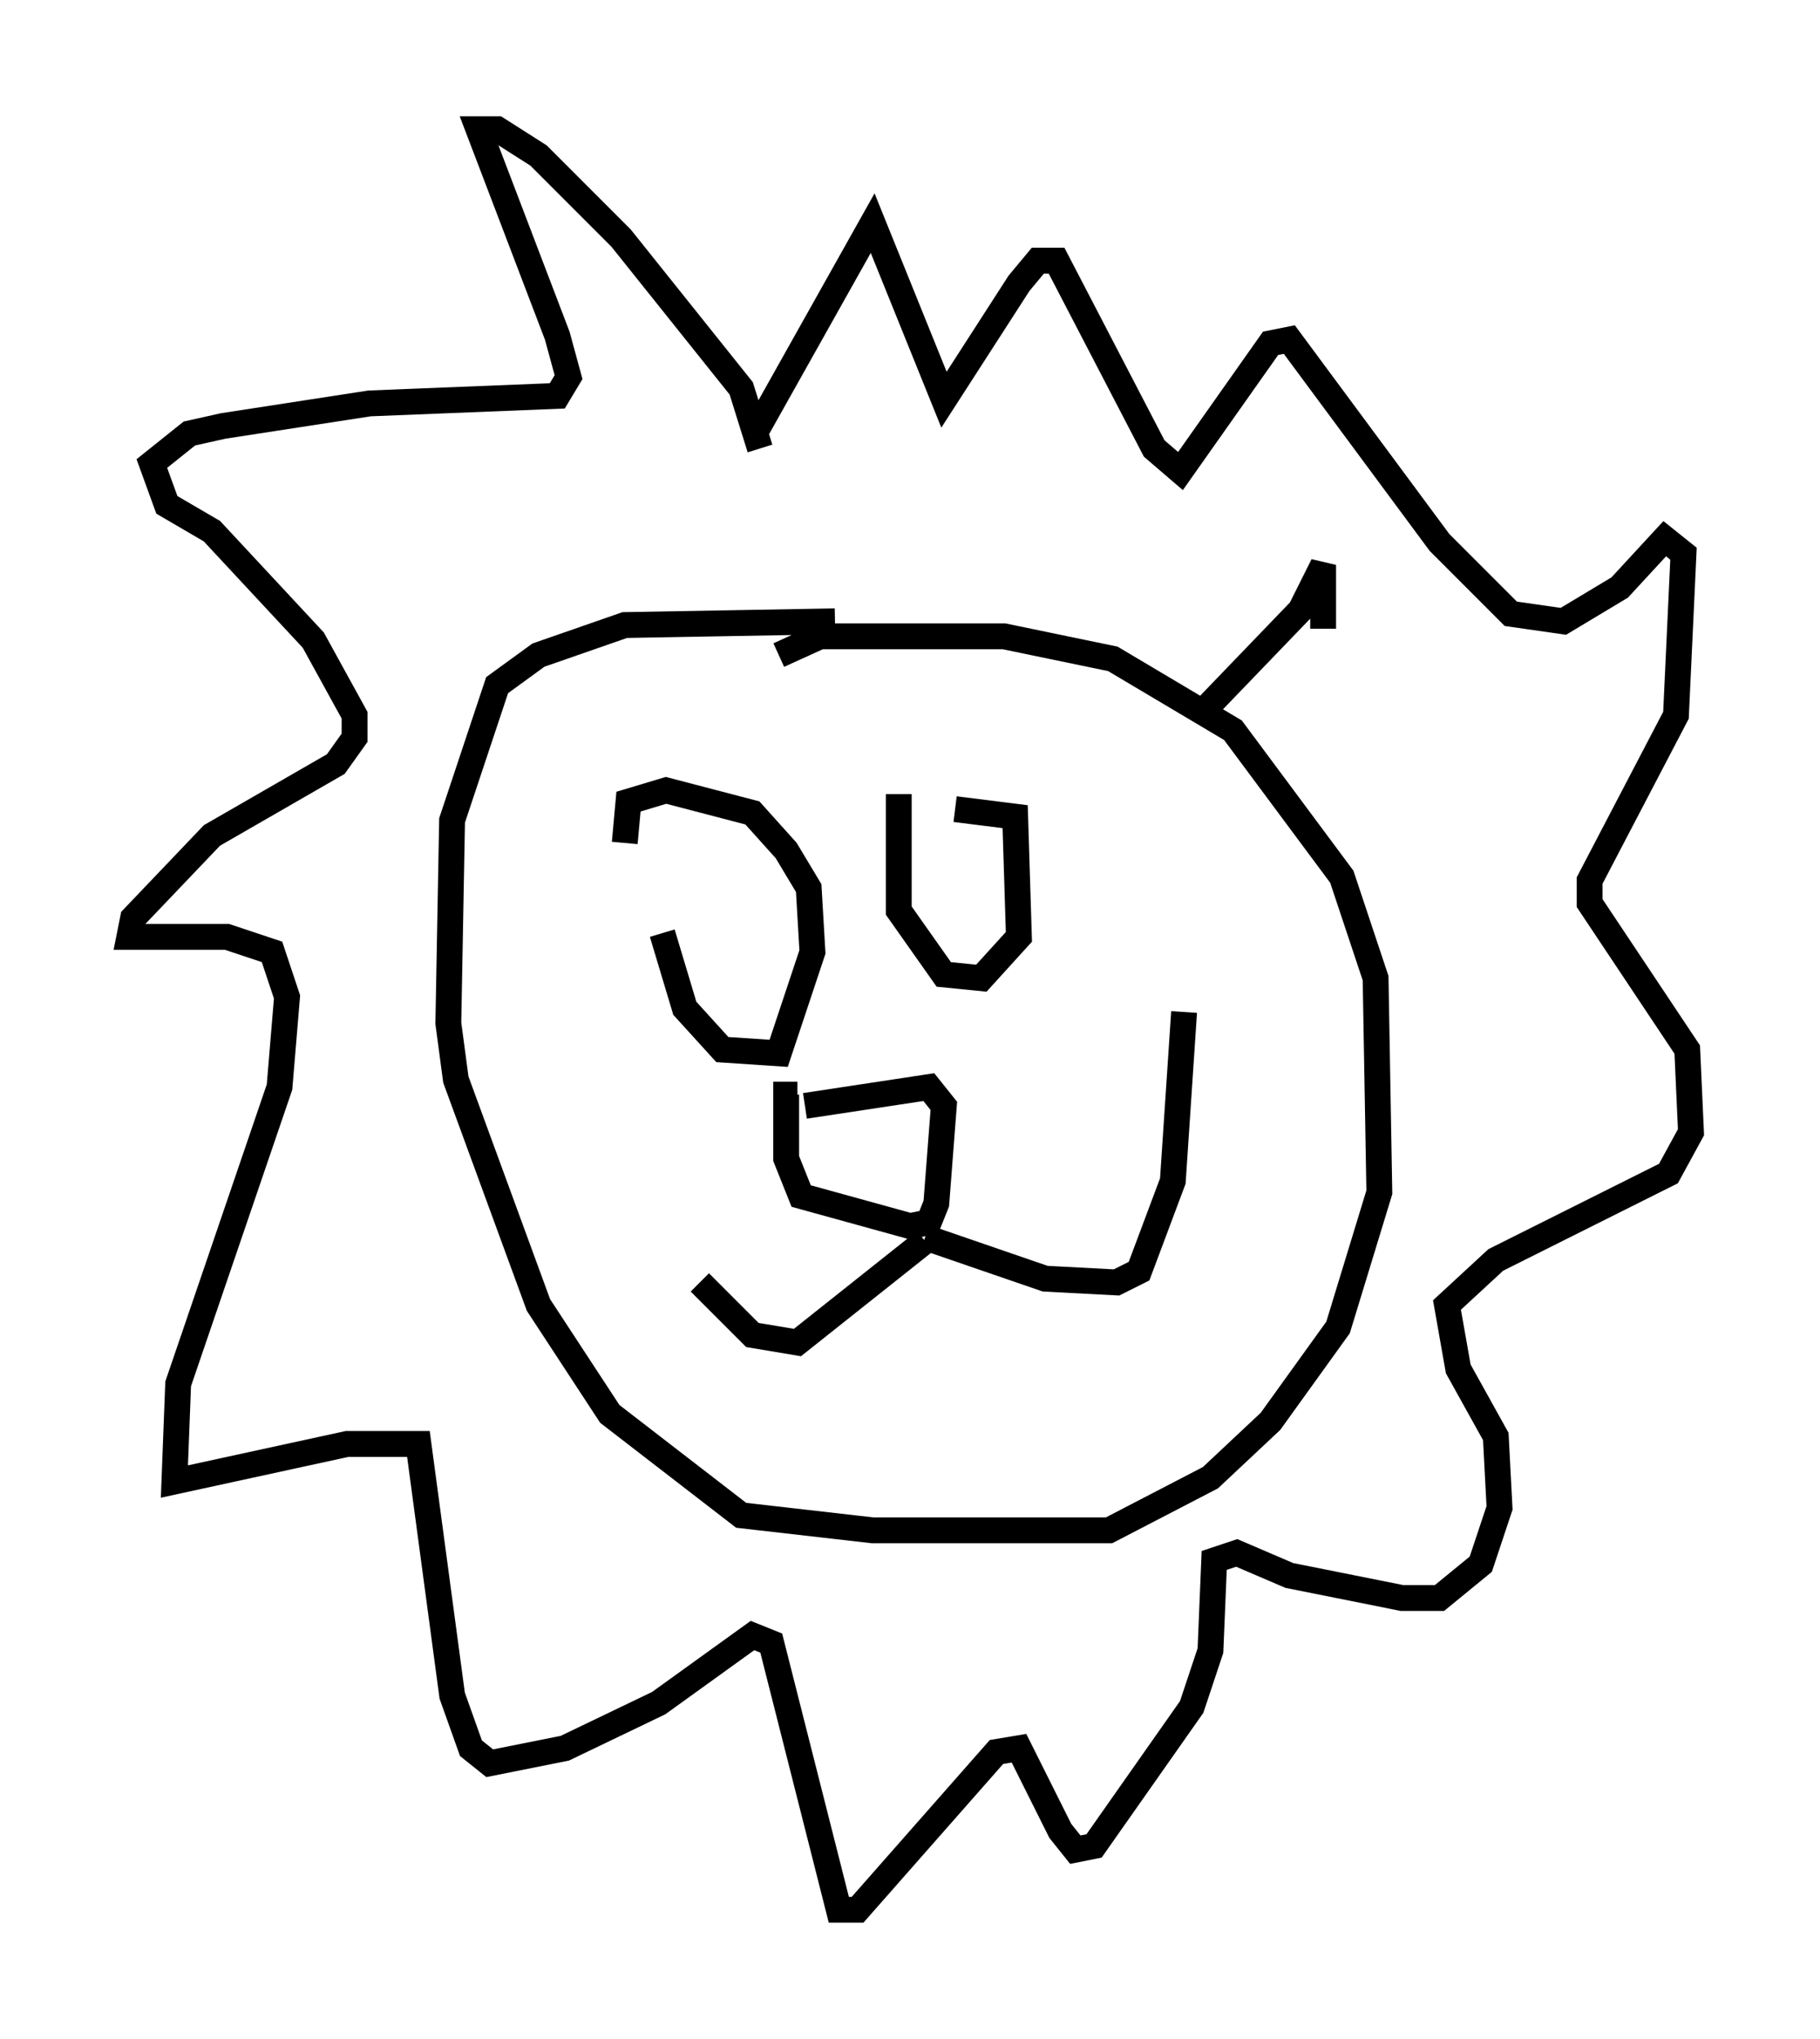 <?xml version="1.0" encoding="utf-8" ?>
<svg baseProfile="full" height="78.849" version="1.1" width="70.424" xmlns="http://www.w3.org/2000/svg" xmlns:ev="http://www.w3.org/2001/xml-events" xmlns:xlink="http://www.w3.org/1999/xlink"><defs /><rect fill="white" height="78.849" width="70.424" x="0" y="0" /><path d="M25.626, 32.162 m0.0, 3.922 l0.872, 2.905 1.453, 1.598 l2.179, 0.145 1.307, -3.922 l-0.145, -2.469 -0.872, -1.453 l-1.307, -1.453 -3.341, -0.872 l-1.453, 0.436 -0.145, 1.598 m10.603, -1.888 l0.0, 4.503 1.743, 2.469 l1.453, 0.145 1.453, -1.598 l-0.145, -4.648 -2.324, -0.291 m-5.81, 11.475 l4.793, -0.726 0.581, 0.726 l-0.291, 3.777 -0.291, 0.726 l-0.726, 0.145 -4.212, -1.162 l-0.581, -1.453 0.0, -2.469 l0.436, 0.0 m4.939, 5.52 l4.648, 1.598 2.76, 0.145 l0.872, -0.436 1.307, -3.486 l0.436, -6.536 m-10.022, 8.86 l-4.939, 3.922 -1.743, -0.291 l-2.034, -2.034 m5.229, -25.564 l-8.134, 0.145 -3.341, 1.162 l-1.598, 1.162 -1.743, 5.229 l-0.145, 7.844 0.291, 2.179 l3.196, 8.715 2.76, 4.212 l5.084, 3.922 5.084, 0.581 l9.151, 0.0 3.922, -2.034 l2.324, -2.179 2.615, -3.631 l1.598, -5.229 -0.145, -8.279 l-1.307, -3.922 -4.212, -5.665 l-4.648, -2.76 -4.212, -0.872 l-7.117, 0.0 -1.598, 0.726 m-0.726, -7.989 l-0.726, -2.324 -4.648, -5.81 l-3.196, -3.196 -1.598, -1.017 l-0.726, 0.0 3.05, 7.989 l0.436, 1.598 -0.436, 0.726 l-7.263, 0.291 -5.665, 0.872 l-1.307, 0.291 -1.453, 1.162 l0.581, 1.598 1.743, 1.017 l3.922, 4.212 1.598, 2.905 l0.0, 0.872 -0.726, 1.017 l-4.793, 2.76 -3.05, 3.196 l-0.145, 0.726 3.777, 0.0 l1.743, 0.581 0.581, 1.743 l-0.291, 3.486 -3.922, 11.475 l-0.145, 3.777 6.682, -1.453 l2.76, 0.0 1.307, 9.732 l0.726, 2.034 0.726, 0.581 l2.905, -0.581 3.631, -1.743 l3.631, -2.615 0.726, 0.291 l2.615, 10.313 0.726, 0.0 l5.374, -6.101 0.872, -0.145 l1.598, 3.196 0.581, 0.726 l0.726, -0.145 3.777, -5.374 l0.726, -2.179 0.145, -3.486 l0.872, -0.291 2.034, 0.872 l4.358, 0.872 1.453, 0.0 l1.598, -1.307 0.726, -2.179 l-0.145, -2.76 -1.453, -2.615 l-0.436, -2.469 1.888, -1.743 l6.682, -3.341 0.872, -1.598 l-0.145, -3.196 -3.777, -5.665 l0.0, -0.872 3.341, -6.391 l0.291, -6.246 -0.726, -0.581 l-1.743, 1.888 -2.179, 1.307 l-2.034, -0.291 -2.76, -2.76 l-5.81, -7.844 -0.726, 0.145 l-3.486, 4.939 -1.017, -0.872 l-3.777, -7.263 -0.726, 0.0 l-0.726, 0.872 -2.905, 4.503 l-2.76, -6.827 -4.648, 8.279 m17.43, 10.603 l3.777, -3.922 0.872, -1.743 l0.0, 2.469 " fill="none" stroke="black" stroke-width="1" /></svg>